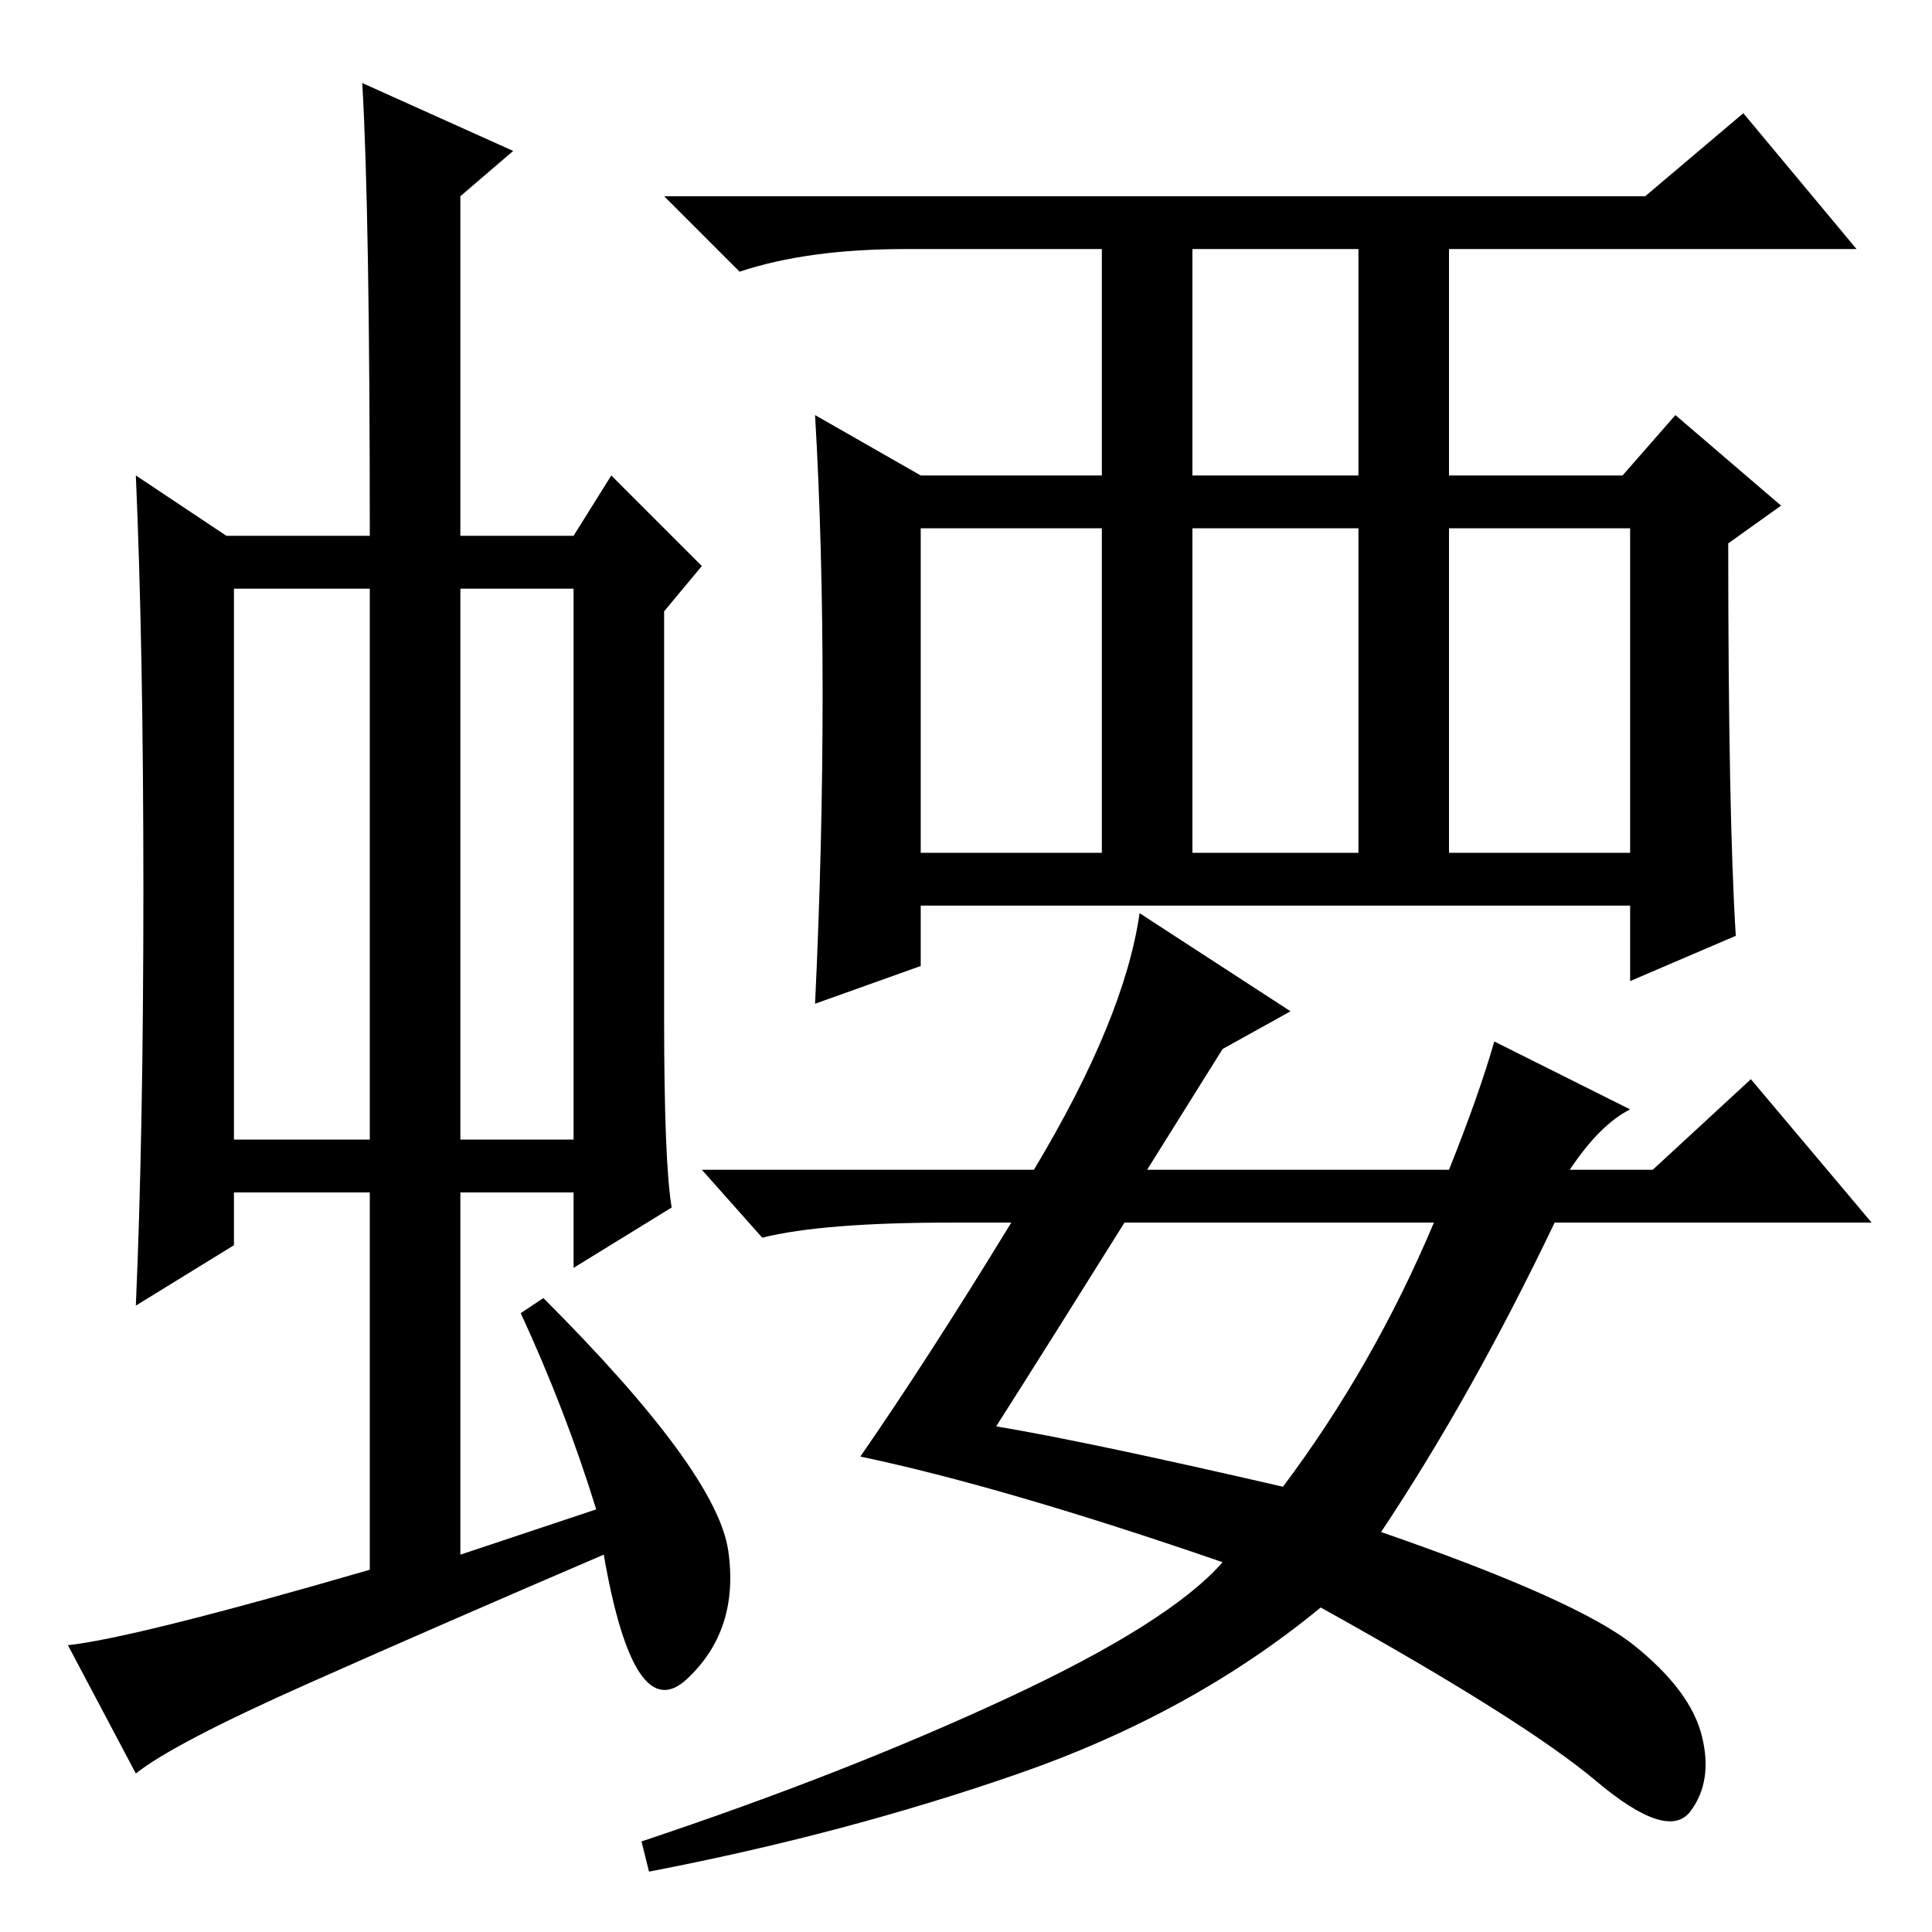 <?xml version="1.0" standalone="no"?>
<!DOCTYPE svg PUBLIC "-//W3C//DTD SVG 1.1//EN" "http://www.w3.org/Graphics/SVG/1.1/DTD/svg11.dtd" >
<svg xmlns="http://www.w3.org/2000/svg" xmlns:xlink="http://www.w3.org/1999/xlink" version="1.1" viewBox="0 -36 256 256">
  <g transform="matrix(1 0 0 -1 0 220)">
   <path fill="currentColor"
d="M31 105h18v73h-18v-73zM61 105h15v73h-15v-73zM49 48v50h-18v-7l-13 -8q1 23 1 55t-1 55l12 -8h19q0 43 -1 60l20 -9l-7 -6v-45h15l5 8l12 -12l-5 -6v-54q0 -19 1 -25l-13 -8v10h-15v-48l18 6q-4 13 -10 26l3 2q23 -23 24.5 -33.5t-5.5 -17t-11 16.5q-21 -9 -39 -17
t-23 -12l-9 17q9 1 40 10zM230 132l-14 -6v10h-94v-8l-14 -5q1 21 1 41t-1 37l14 -8h24v30h-26q-13 0 -22 -3l-10 10h130l13 11l15 -18h-54v-30h23l7 8l14 -12l-7 -5q0 -36 1 -52zM158 193h22v30h-22v-30zM122 143h24v43h-24v-43zM158 143h22v43h-22v-43zM192 143h24v43h-24
v-43zM162 117l-10 -16h40q4 10 6 17l18 -9q-4 -2 -8 -8h11l13 12l16 -19h-42q-11 -23 -23 -41q26 -9 33.5 -15t9 -12t-1.5 -10t-12.5 4t-36.5 23q-17 -14 -40 -22t-49 -13l-1 4q27 9 48.5 19t28.5 18q-29 10 -48 14q9 13 20 31h-8q-17 0 -25 -2l-8 9h44q12 20 14 34l20 -13z
M132 67q12 -2 38 -8q12 16 20 35h-41q-10 -16 -17 -27z" />
  </g>

</svg>
